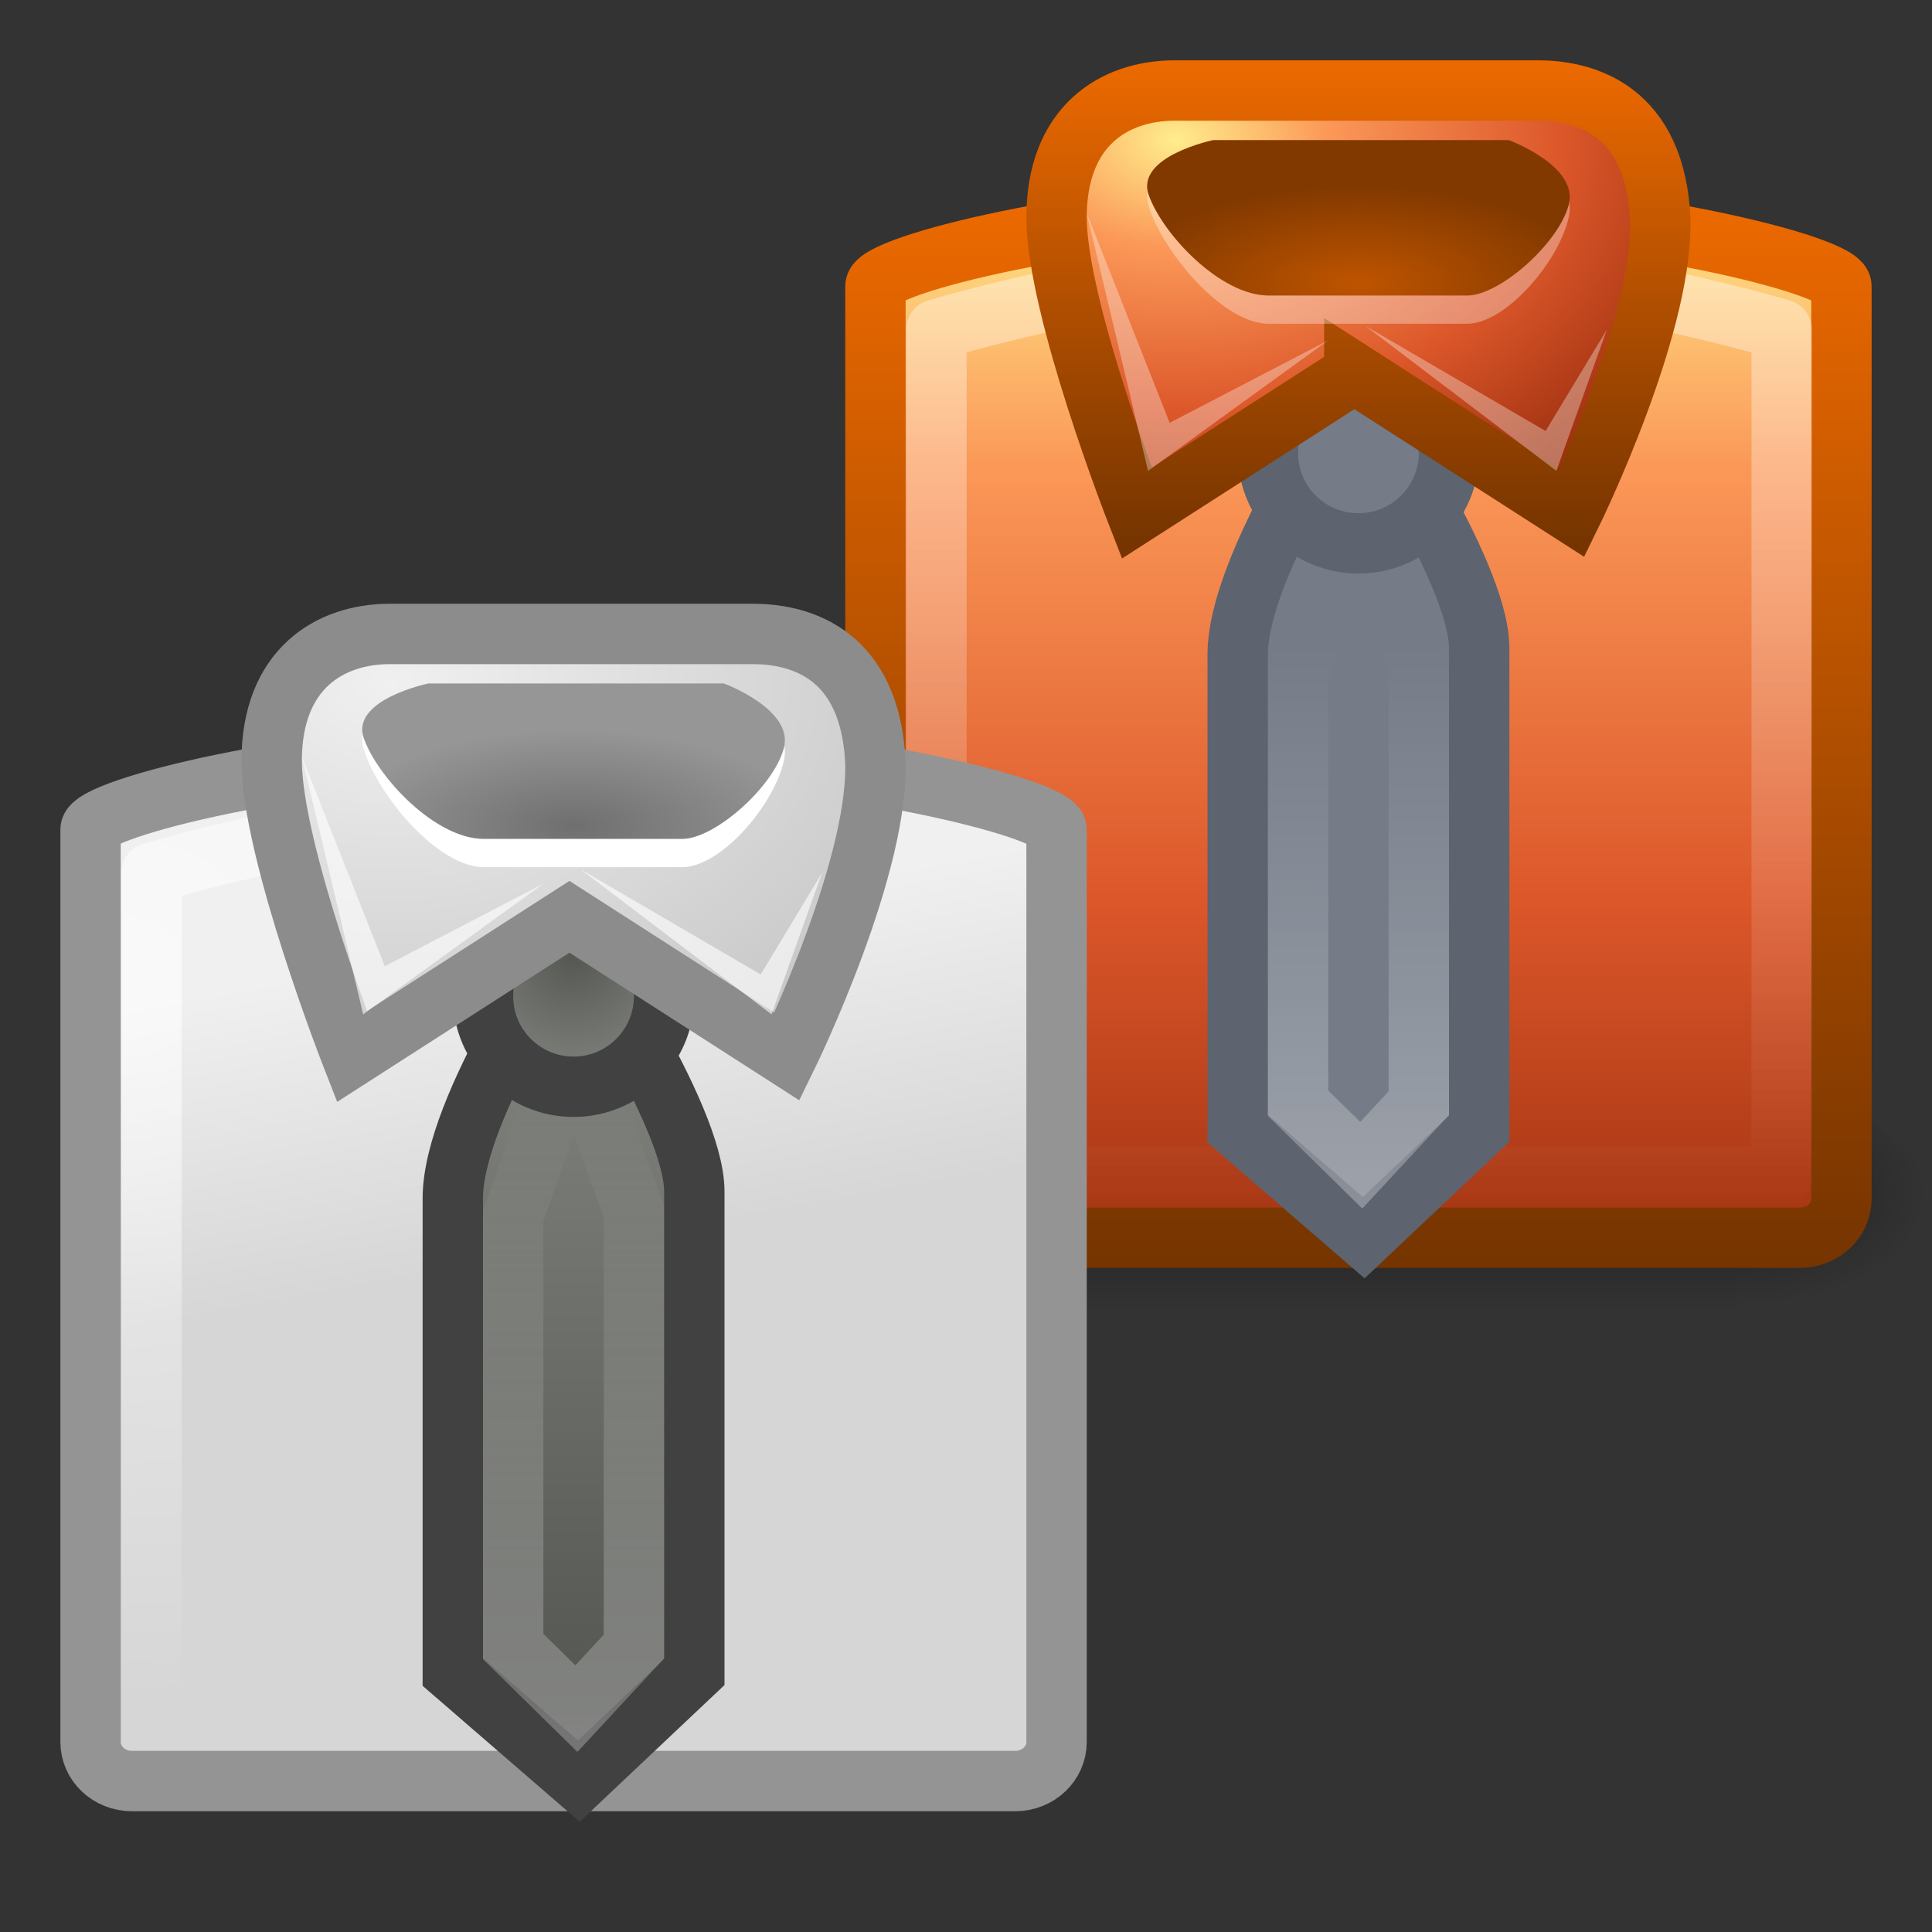 <?xml version="1.0" encoding="UTF-8" standalone="no"?>
<!-- Created with Inkscape (http://www.inkscape.org/) -->
<svg id="svg3525" xmlns="http://www.w3.org/2000/svg" height="32" width="32" version="1.0" xmlns:xlink="http://www.w3.org/1999/xlink">
 <rect width="100%" height="100%" fill="#333333" stroke="none"/>
 <defs id="defs3527">
  <radialGradient id="radialGradient6472" xlink:href="#linearGradient5060" gradientUnits="userSpaceOnUse" cy="486.65" cx="605.71" gradientTransform="matrix(-.026 0 0 .016 19.878 20.961)" r="117.14"/>
  <radialGradient id="radialGradient6470" xlink:href="#linearGradient5060" gradientUnits="userSpaceOnUse" cy="486.65" cx="605.71" gradientTransform="matrix(.026 0 0 .016 1.122 20.961)" r="117.14"/>
  <linearGradient id="linearGradient6468" y2="609.51" xlink:href="#linearGradient5048" gradientUnits="userSpaceOnUse" x2="302.86" gradientTransform="matrix(.026 0 0 .016 1.117 20.961)" y1="366.65" x1="302.86"/>
  <linearGradient id="linearGradient3514" y2="3" xlink:href="#linearGradient3420" gradientUnits="userSpaceOnUse" x2="29.37" y1="21.033" x1="29.37"/>
  <linearGradient id="linearGradient6530" y2="41.327" xlink:href="#linearGradient3839" gradientUnits="userSpaceOnUse" x2="14.922" gradientTransform="matrix(.702 0 0 .668 10.527 -6.598)" y1="14.367" x1="14.922"/>
  <linearGradient id="linearGradient3506" y2="20.014" xlink:href="#linearGradient3518" gradientUnits="userSpaceOnUse" x2="24.711" y1="3.99" x1="24.711"/>
  <linearGradient id="linearGradient6524" y2="39.868" gradientUnits="userSpaceOnUse" x2="14.573" gradientTransform="matrix(.656 0 0 .639 12.441 -8.463)" y1="27.343" x1="14.573">
   <stop id="stop9368" style="stop-color:#757C88" offset="0"/>
   <stop id="stop9370" style="stop-color:#757C88" offset="1"/>
  </linearGradient>
  <linearGradient id="linearGradient6521" y2="27.232" xlink:href="#linearGradient3518" gradientUnits="userSpaceOnUse" x2="17.457" gradientTransform="matrix(.491 0 0 .645 13.931 -6.811)" y1="47.06" x1="17.457"/>
  <radialGradient id="radialGradient6518" gradientUnits="userSpaceOnUse" cy="22.224" cx="18.164" gradientTransform="matrix(.64 0 0 .663 10.869 -7.92)" r="2.842">
   <stop id="stop2568" style="stop-color:#757C88" offset="0"/>
   <stop id="stop2570" style="stop-color:#757C88" offset="1"/>
  </radialGradient>
  <linearGradient id="linearGradient3420">
   <stop id="stop3422" style="stop-color:#753400" offset="0"/>
   <stop id="stop3424" style="stop-color:#ee6a00" offset="1"/>
  </linearGradient>
  <linearGradient id="linearGradient3523" y2=".934" xlink:href="#linearGradient3420" gradientUnits="userSpaceOnUse" x2="24.683" y1="9" x1="24.683"/>
  <linearGradient id="linearGradient3839">
   <stop id="stop3841" style="stop-color:#ffed8c" offset="0"/>
   <stop id="stop3843" style="stop-color:#fb9858" offset=".262"/>
   <stop id="stop3845" style="stop-color:#dc572a" offset=".661"/>
   <stop id="stop3847" style="stop-color:#9f3110" offset="1"/>
  </linearGradient>
  <radialGradient id="radialGradient6515" xlink:href="#linearGradient3839" gradientUnits="userSpaceOnUse" cy="13.002" cx="12.911" gradientTransform="matrix(1.29 0 0 .916 2.814 -9.599)" r="7.489"/>
  <radialGradient id="radialGradient6511" gradientUnits="userSpaceOnUse" cy="19.777" cx="17.097" gradientTransform="matrix(.865 0 0 .35 7.715 -2.239)" r="4.547">
   <stop id="stop3431" style="stop-color:#be5400" offset="0"/>
   <stop id="stop3433" style="stop-color:#823900" offset="1"/>
  </radialGradient>
  <radialGradient id="radialGradient6506" gradientUnits="userSpaceOnUse" cy="19.777" cx="17.097" gradientTransform="matrix(.865 0 0 .35 -4.285 6.761)" r="4.547">
   <stop id="stop3552" style="stop-color:#6f6f6f" offset="0"/>
   <stop id="stop3554" style="stop-color:#969696" offset="1"/>
  </radialGradient>
  <radialGradient id="radialGradient6504" gradientUnits="userSpaceOnUse" cy="13.002" cx="12.911" gradientTransform="matrix(1.29 0 0 .916 -9.185 -.599)" r="7.489">
   <stop id="stop3562" style="stop-color:#f0f0f0" offset="0"/>
   <stop id="stop3564" style="stop-color:#c9c9c9" offset="1"/>
  </radialGradient>
  <radialGradient id="radialGradient6502" xlink:href="#linearGradient4639" gradientUnits="userSpaceOnUse" cy="22.224" cx="18.164" gradientTransform="matrix(.64 0 0 .663 -1.131 1.08)" r="2.842"/>
  <linearGradient id="linearGradient3518">
   <stop id="stop3520" style="stop-color:#fff" offset="0"/>
   <stop id="stop3522" style="stop-color:#fff;stop-opacity:0" offset="1"/>
  </linearGradient>
  <linearGradient id="linearGradient6500" y2="24.907" xlink:href="#linearGradient3518" gradientUnits="userSpaceOnUse" x2="17.457" gradientTransform="matrix(.491 0 0 .645 1.931 2.189)" y1="49.094" x1="17.457"/>
  <linearGradient id="linearGradient4639">
   <stop id="stop4641" style="stop-color:#555753" offset="0"/>
   <stop id="stop4643" style="stop-color:#7c7f79" offset="1"/>
  </linearGradient>
  <linearGradient id="linearGradient6498" y2="27.212" xlink:href="#linearGradient4639" gradientUnits="userSpaceOnUse" x2="15.335" gradientTransform="matrix(.656 0 0 .639 .441 .537)" y1="42.995" x1="15.335"/>
  <radialGradient id="radialGradient6496" xlink:href="#linearGradient3518" gradientUnits="userSpaceOnUse" cy="16.97" cx="3" gradientTransform="matrix(1.912 .055 -.053 1.713 -1.846 -13.031)" r="7"/>
  <linearGradient id="linearGradient6494" y2="20.069" gradientUnits="userSpaceOnUse" x2="13.401" gradientTransform="matrix(.702 0 0 .668 -1.473 2.402)" y1="27.847" x1="14.883">
   <stop id="stop3570" style="stop-color:#d6d6d6" offset="0"/>
   <stop id="stop3572" style="stop-color:#f0f0f0" offset="1"/>
  </linearGradient>
  <linearGradient id="linearGradient5060">
   <stop id="stop5062" offset="0"/>
   <stop id="stop5064" style="stop-opacity:0" offset="1"/>
  </linearGradient>
  <linearGradient id="linearGradient5048">
   <stop id="stop5050" style="stop-opacity:0" offset="0"/>
   <stop id="stop5056" offset=".5"/>
   <stop id="stop5052" style="stop-opacity:0" offset="1"/>
  </linearGradient>
 </defs>
 <g id="layer1">
  <g id="g6440" transform="translate(12 -9)">
   <rect id="rect6442" style="opacity:.402;enable-background:new;fill:url(#linearGradient6468)" height="4" width="12.536" y="27" x="4.232"/>
   <path id="path6444" style="opacity:.402;enable-background:new;fill:url(#radialGradient6470)" d="m16.768 27v4c1.337 0.007 3.232-0.896 3.232-2s-1.492-2-3.232-2z"/>
   <path id="path6446" style="opacity:.402;enable-background:new;fill:url(#radialGradient6472)" d="m4.232 27v4c-1.337 0.007-3.232-0.896-3.232-2s1.492-2 3.232-2z"/>
  </g>
  <path id="path6448" style="stroke-width:1;fill-rule:evenodd;stroke:url(#linearGradient3514);enable-background:new;fill:url(#linearGradient6530)" d="m21.201 3.5h2.598c3.009 0 6.701 0.88 6.701 1.24v15.112c0 0.36-0.306 0.649-0.687 0.649h-14.626c-0.381 0-0.687-0.289-0.687-0.649v-15.112c0-0.359 3.63-1.239 6.701-1.239z"/>
  <path id="path6450" style="opacity:.4;stroke-linejoin:round;stroke-width:1;stroke:url(#linearGradient3506);enable-background:new;fill:none" d="m21.373 4.49h2.274c2.633 0 5.863 0.968 5.863 0.968v14.033h-14v-14.033c0 0 3.176-0.967 5.863-0.967z"/>
  <path id="path6452" style="stroke-width:1;fill-rule:evenodd;stroke:#5D636F;enable-background:new;fill:url(#linearGradient6524)" d="m22.471 6.5s-1.971 2.822-1.971 4.347v7.847l2.087 1.806 1.913-1.806v-7.96c0-1.278-2.029-4.234-2.029-4.234z"/>
  <path id="path6454" style="opacity:.4;stroke-width:1;stroke:url(#linearGradient6521);enable-background:new;fill:none" d="m22.484 8.3l-0.984 2.846v7.126l1.047 1.028 0.953-1.028v-7.209l-1.016-2.763z"/>
  <path id="path6456" style="stroke-width:1;fill-rule:evenodd;stroke:#5D636F;enable-background:new;fill:url(#radialGradient6518)" d="m24 7.5c0 0.828-0.671 1.5-1.5 1.5s-1.5-0.671-1.5-1.5 0.671-1.5 1.5-1.5 1.5 0.671 1.5 1.5z"/>
  <path id="path6458" style="stroke-width:1;fill-rule:evenodd;stroke:url(#linearGradient3523);enable-background:new;fill:url(#radialGradient6515)" d="m22.432 6.184l-3.604 2.315s-1.328-3.391-1.328-4.9c0-1.508 0.949-2.1 1.96-2.1h6.007c0.685 0 1.882 0.242 2.024 1.992s-1.455 5.007-1.455 5.007l-3.604-2.315z"/>
  <path id="path6460" style="opacity:0.33;fill-rule:evenodd;enable-background:new;fill:#fff" d="m20.097 2.346s-1.299 0.314-1.07 1.068c0.229 0.754 1.222 1.948 1.987 1.948h3.287c0.628 0 1.51-1.006 1.682-1.76s-0.994-1.257-0.994-1.257h-4.892z"/>
  <path id="path6462" style="fill-rule:evenodd;enable-background:new;fill:url(#radialGradient6511)" d="m20.097 2.32s-1.299 0.268-1.07 0.912 1.182 1.663 1.987 1.663h3.287c0.537 0 1.51-0.858 1.682-1.502s-0.994-1.073-0.994-1.073h-4.892z"/>
  <path id="path6464" style="opacity:0.33;fill-rule:evenodd;enable-background:new;fill:#fff" d="m22.615 5.398l3.164 2.402 0.836-2.342-1.015 1.681-2.985-1.741z"/>
  <path id="path6466" style="opacity:0.33;fill-rule:evenodd;enable-background:new;fill:#fff" d="m22 5.637l-2.985 2.163-1.015-4.269 1.373 3.472 2.627-1.366z"/>
  <g id="g6422" transform="translate(-1)">
   <g id="g6417">
    <rect id="rect14581" style="opacity:.402;enable-background:new;fill:url(#linearGradient6468)" height="4" width="12.536" y="27" x="4.232"/>
    <path id="path14583" style="opacity:.402;enable-background:new;fill:url(#radialGradient6470)" d="m16.768 27v4c1.337 0.007 3.232-0.896 3.232-2s-1.492-2-3.232-2z"/>
    <path id="path14585" style="opacity:.402;enable-background:new;fill:url(#radialGradient6472)" d="m4.232 27v4c-1.337 0.007-3.232-0.896-3.232-2s1.492-2 3.232-2z"/>
   </g>
   <path id="path14599" style="stroke-width:1;fill-rule:evenodd;stroke:#949494;enable-background:new;fill:url(#linearGradient6494)" d="m9.201 12.5h2.598c3.009 0 6.701 0.88 6.701 1.239v15.112c0 0.36-0.306 0.649-0.687 0.649h-14.626c-0.381 0-0.687-0.289-0.687-0.649v-15.112c0-0.359 3.63-1.239 6.701-1.239z"/>
   <path id="path14601" style="opacity:.62;stroke-linejoin:round;stroke-width:1;stroke:url(#radialGradient6496);enable-background:new;fill:none" d="m9.373 13.49h2.274c2.633 0 5.863 0.967 5.863 0.967v14.033h-14l0-14.033s3.176-0.967 5.863-0.967z"/>
   <path id="path14603" style="stroke-width:1;fill-rule:evenodd;stroke:#414141;enable-background:new;fill:url(#linearGradient6498)" d="m10.471 15.5s-1.971 2.821-1.971 4.347v7.847l2.087 1.806 1.913-1.806v-7.96c0-1.278-2.029-4.234-2.029-4.234z"/>
   <path id="path14605" style="opacity:.4;stroke-width:1;stroke:url(#linearGradient6500);enable-background:new;fill:none" d="m10.484 17.3l-0.984 2.846v7.126l1.047 1.028 0.953-1.028v-7.209l-1.016-2.763z"/>
   <path id="path14607" style="stroke-width:1;fill-rule:evenodd;stroke:#414141;enable-background:new;fill:url(#radialGradient6502)" d="m12 16.5c0 0.828-0.671 1.5-1.5 1.5-0.829 0-1.5-0.672-1.5-1.5-0-0.828 0.671-1.5 1.5-1.5 0.829 0 1.5 0.672 1.5 1.5z"/>
   <path id="path14609" style="stroke-width:1;fill-rule:evenodd;stroke:#8c8c8c;enable-background:new;fill:url(#radialGradient6504)" d="m10.432 15.185l-3.604 2.315s-1.328-3.391-1.328-4.9c0-1.508 0.949-2.1 1.96-2.1h6.007c0.685 0 1.882 0.243 2.024 1.992 0.142 1.75-1.455 5.008-1.455 5.008l-3.604-2.315z"/>
   <path id="path14611" style="fill-rule:evenodd;enable-background:new;fill:#fff" d="m8.097 11.346s-1.299 0.314-1.07 1.068c0.229 0.755 1.222 1.949 1.987 1.949h3.287c0.628 0 1.51-1.006 1.682-1.76s-0.994-1.257-0.994-1.257h-4.892z"/>
   <path id="path14613" style="fill-rule:evenodd;enable-background:new;fill:url(#radialGradient6506)" d="m8.097 11.32s-1.299 0.268-1.07 0.912c0.229 0.643 1.182 1.663 1.987 1.663h3.287c0.537 0 1.51-0.859 1.682-1.502 0.172-0.644-0.994-1.073-0.994-1.073h-4.892z"/>
   <path id="path14615" style="opacity:.62;fill-rule:evenodd;enable-background:new;fill:#fff" d="m10.615 14.398l3.164 2.402 0.836-2.342-1.015 1.682-2.985-1.742z"/>
   <path id="path14617" style="opacity:.62;fill-rule:evenodd;enable-background:new;fill:#fff" d="m10 14.637l-2.985 2.163-1.015-4.269 1.373 3.472 2.627-1.366z"/>
  </g>
 </g>
</svg>
